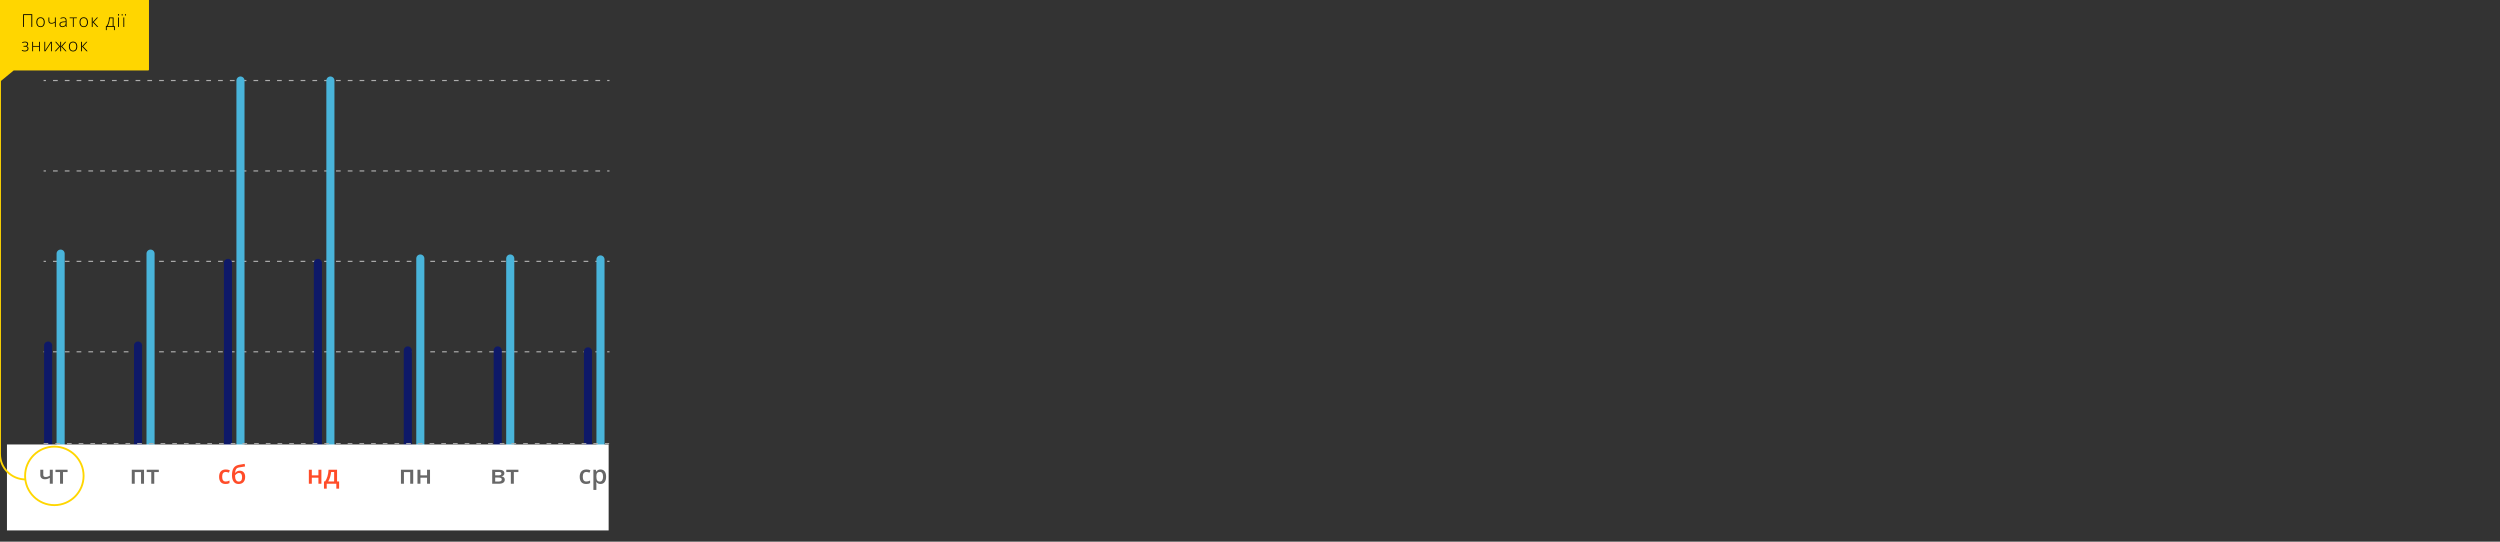 <?xml version="1.0" encoding="utf-8"?>
<!-- Generator: Adobe Illustrator 16.0.0, SVG Export Plug-In . SVG Version: 6.00 Build 0)  -->
<!DOCTYPE svg PUBLIC "-//W3C//DTD SVG 1.1//EN" "http://www.w3.org/Graphics/SVG/1.1/DTD/svg11.dtd">
<svg version="1.1" id="Layer_1" xmlns="http://www.w3.org/2000/svg" xmlns:xlink="http://www.w3.org/1999/xlink" x="0px" y="0px"
	 width="1541.5px" height="334px" viewBox="0 0 1541.5 334" enable-background="new 0 0 1541.5 334" xml:space="preserve">
<rect x="0" y="0" width="1541.5" height="334" fill="#333333" stroke="none"/>
<g>
	<g>
		<g>
			
				<line fill="none" stroke="#ADADAD" stroke-width="0.721" stroke-miterlimit="10" x1="26.881" y1="216.918" x2="28.322" y2="216.918"/>
			
				<line fill="none" stroke="#ADADAD" stroke-width="0.721" stroke-miterlimit="10" stroke-dasharray="2.908,4.362" x1="32.684" y1="216.918" x2="372.203" y2="216.918"/>
			
				<line fill="none" stroke="#ADADAD" stroke-width="0.721" stroke-miterlimit="10" x1="374.385" y1="216.918" x2="375.826" y2="216.918"/>
		</g>
	</g>
	<g>
		<g>
			
				<line fill="none" stroke="#ADADAD" stroke-width="0.721" stroke-miterlimit="10" x1="26.881" y1="161.163" x2="28.322" y2="161.163"/>
			
				<line fill="none" stroke="#ADADAD" stroke-width="0.721" stroke-miterlimit="10" stroke-dasharray="2.908,4.362" x1="32.684" y1="161.163" x2="372.203" y2="161.163"/>
			
				<line fill="none" stroke="#ADADAD" stroke-width="0.721" stroke-miterlimit="10" x1="374.385" y1="161.163" x2="375.826" y2="161.163"/>
		</g>
	</g>
	<g>
		<g>
			
				<line fill="none" stroke="#ADADAD" stroke-width="0.721" stroke-miterlimit="10" x1="26.881" y1="105.408" x2="28.322" y2="105.408"/>
			
				<line fill="none" stroke="#ADADAD" stroke-width="0.721" stroke-miterlimit="10" stroke-dasharray="2.908,4.362" x1="32.684" y1="105.408" x2="372.203" y2="105.408"/>
			
				<line fill="none" stroke="#ADADAD" stroke-width="0.721" stroke-miterlimit="10" x1="374.385" y1="105.408" x2="375.826" y2="105.408"/>
		</g>
	</g>
	<g>
		<g>
			
				<line fill="none" stroke="#ADADAD" stroke-width="0.721" stroke-miterlimit="10" x1="375.826" y1="49.654" x2="374.385" y2="49.654"/>
			
				<line fill="none" stroke="#ADADAD" stroke-width="0.721" stroke-miterlimit="10" stroke-dasharray="2.908,4.362" x1="370.021" y1="49.654" x2="30.504" y2="49.654"/>
			
				<line fill="none" stroke="#ADADAD" stroke-width="0.721" stroke-miterlimit="10" x1="28.322" y1="49.654" x2="26.881" y2="49.654"/>
		</g>
	</g>
	<polyline fill="none" points="10.291,286.112 391.929,286.112 391.929,312.675 10.291,312.675 	"/>
	
		<line fill="none" stroke="#0E1968" stroke-width="5" stroke-linecap="round" stroke-miterlimit="10" x1="29.677" y1="276.871" x2="29.677" y2="213.069"/>
	
		<line fill="none" stroke="#49B4DA" stroke-width="5" stroke-linecap="round" stroke-miterlimit="10" x1="37.382" y1="276.826" x2="37.382" y2="156.388"/>
	
		<line fill="none" stroke="#0E1968" stroke-width="5" stroke-linecap="round" stroke-miterlimit="10" x1="85.123" y1="276.871" x2="85.123" y2="213.069"/>
	
		<line fill="none" stroke="#49B4DA" stroke-width="5" stroke-linecap="round" stroke-miterlimit="10" x1="92.828" y1="276.826" x2="92.828" y2="156.388"/>
	
		<line fill="none" stroke="#0E1968" stroke-width="5" stroke-linecap="round" stroke-miterlimit="10" x1="140.569" y1="276.871" x2="140.569" y2="162.087"/>
	
		<line fill="none" stroke="#49B4DA" stroke-width="5" stroke-linecap="round" stroke-miterlimit="10" x1="148.274" y1="276.826" x2="148.274" y2="49.654"/>
	
		<line fill="none" stroke="#0E1968" stroke-width="5" stroke-linecap="round" stroke-miterlimit="10" x1="196.016" y1="276.871" x2="196.016" y2="162.087"/>
	
		<line fill="none" stroke="#49B4DA" stroke-width="5" stroke-linecap="round" stroke-miterlimit="10" x1="203.721" y1="276.826" x2="203.721" y2="49.654"/>
	
		<line fill="none" stroke="#0E1968" stroke-width="5" stroke-linecap="round" stroke-miterlimit="10" x1="251.463" y1="276.871" x2="251.463" y2="216.071"/>
	
		<line fill="none" stroke="#49B4DA" stroke-width="5" stroke-linecap="round" stroke-miterlimit="10" x1="259.17" y1="276.826" x2="259.17" y2="159.391"/>
	
		<line fill="none" stroke="#0E1968" stroke-width="5" stroke-linecap="round" stroke-miterlimit="10" x1="306.909" y1="276.871" x2="306.909" y2="216.071"/>
	
		<line fill="none" stroke="#49B4DA" stroke-width="5" stroke-linecap="round" stroke-miterlimit="10" x1="314.616" y1="276.826" x2="314.616" y2="159.391"/>
	
		<line fill="none" stroke="#0E1968" stroke-width="5" stroke-linecap="round" stroke-miterlimit="10" x1="362.554" y1="276.871" x2="362.554" y2="216.649"/>
	
		<line fill="none" stroke="#49B4DA" stroke-width="5" stroke-linecap="round" stroke-miterlimit="10" x1="370.26" y1="276.826" x2="370.26" y2="159.968"/>
	<rect x="4.291" y="274.06" fill="#FFFFFF" width="371" height="53"/>
	
		<line fill="none" stroke="#ADADAD" stroke-width="0.721" stroke-miterlimit="10" stroke-dasharray="2.885,4.327" x1="26.881" y1="273.552" x2="375.603" y2="273.552"/>
	<g>
		<g>
			<path fill="#676767" d="M88.808,289.632v8.642h-1.844v-7.188H83.09v7.188h-1.836v-8.642H88.808z"/>
			<path fill="#676767" d="M97.927,289.632v1.438h-2.813v7.203h-1.844v-7.203h-2.813v-1.438H97.927z"/>
		</g>
	</g>
	<g>
		<g>
			<path fill="#FF4C29" d="M139.097,298.428c-1.307,0-2.301-0.382-2.98-1.145c-0.679-0.763-1.02-1.858-1.02-3.285
				c0-1.453,0.354-2.57,1.066-3.352c0.711-0.782,1.737-1.173,3.081-1.173c0.912,0,1.732,0.17,2.462,0.509l-0.556,1.477
				c-0.776-0.302-1.417-0.453-1.922-0.453c-1.495,0-2.242,0.992-2.242,2.978c0,0.969,0.187,1.695,0.56,2.184s0.918,0.73,1.637,0.73
				c0.818,0,1.591-0.203,2.32-0.609v1.602c-0.328,0.192-0.679,0.331-1.052,0.414S139.63,298.428,139.097,298.428z"/>
			<path fill="#FF4C29" d="M143.035,293.085c0-1.927,0.327-3.409,0.98-4.445c0.652-1.035,1.693-1.702,3.121-2
				c1.078-0.219,2.32-0.433,3.727-0.641l0.258,1.617c-1.708,0.261-2.958,0.464-3.75,0.609c-0.817,0.15-1.408,0.486-1.77,1.008
				c-0.362,0.521-0.572,1.305-0.629,2.352h0.117c0.297-0.433,0.685-0.767,1.164-1.004c0.479-0.237,0.991-0.355,1.539-0.355
				c1.063,0,1.891,0.337,2.483,1.009s0.892,1.613,0.892,2.828c0,1.391-0.361,2.466-1.082,3.227
				c-0.722,0.761-1.721,1.141-2.996,1.141c-1.267,0-2.258-0.469-2.978-1.405C143.393,296.087,143.035,294.773,143.035,293.085z
				 M147.216,296.928c1.364,0,2.047-0.896,2.047-2.688c0-1.729-0.617-2.594-1.853-2.594c-0.338,0-0.667,0.072-0.983,0.219
				c-0.317,0.146-0.611,0.339-0.879,0.578c-0.269,0.239-0.476,0.486-0.621,0.742c0,1.229,0.194,2.159,0.586,2.793
				C145.903,296.612,146.47,296.928,147.216,296.928z"/>
		</g>
	</g>
	<g>
		<g>
			<path fill="#676767" d="M26.686,289.632v3.156c0,0.886,0.458,1.328,1.375,1.328c0.442,0,0.875-0.063,1.297-0.185
				s0.875-0.318,1.359-0.59v-3.711h1.836v8.642h-1.836v-3.664c-0.505,0.313-0.994,0.543-1.466,0.69
				c-0.472,0.148-0.985,0.224-1.543,0.224c-0.9,0-1.604-0.233-2.108-0.699s-0.758-1.118-0.758-1.957v-3.234H26.686z"/>
			<path fill="#676767" d="M41.671,289.632v1.438h-2.813v7.203h-1.844v-7.203H34.2v-1.438H41.671z"/>
		</g>
	</g>
	<g>
		<g>
			<path fill="#FF4C29" d="M192.269,289.632v3.469h4.07v-3.469h1.836v8.642h-1.836v-3.728h-4.07v3.728h-1.836v-8.642H192.269z"/>
			<path fill="#FF4C29" d="M209.091,301.327h-1.711v-3.055h-5.923v3.055h-1.694v-4.477h0.703c0.612-0.881,1.102-1.944,1.465-3.191
				c0.36-1.247,0.576-2.59,0.645-4.027h5.25v7.22h1.267L209.091,301.327L209.091,301.327z M206.019,296.851v-5.813h-1.859
				c-0.1,1.073-0.307,2.13-0.621,3.172c-0.315,1.042-0.698,1.922-1.151,2.642H206.019z"/>
		</g>
	</g>
	<g>
		<g>
			<path fill="#676767" d="M254.783,289.632v8.642h-1.844v-7.188h-3.875v7.188h-1.836v-8.642H254.783z"/>
			<path fill="#676767" d="M259.244,289.632v3.469h4.07v-3.469h1.836v8.642h-1.836v-3.728h-4.07v3.728h-1.836v-8.642H259.244z"/>
		</g>
	</g>
	<g>
		<g>
			<path fill="#676767" d="M310.992,291.842c0,1.021-0.598,1.639-1.789,1.853v0.063c0.666,0.078,1.177,0.289,1.531,0.633
				c0.354,0.345,0.531,0.789,0.531,1.336c0,0.817-0.313,1.446-0.934,1.888c-0.623,0.439-1.527,0.66-2.715,0.66h-4.125v-8.642h4.108
				C309.861,289.632,310.992,290.369,310.992,291.842z M309.156,291.999c0-0.344-0.135-0.593-0.401-0.746
				c-0.271-0.152-0.668-0.229-1.199-0.229h-2.228v2.078h1.953c0.613,0,1.08-0.079,1.398-0.238
				C308.996,292.703,309.156,292.416,309.156,291.999z M309.384,295.616c0-0.417-0.162-0.712-0.484-0.887
				c-0.324-0.176-0.809-0.263-1.453-0.263h-2.116v2.445h2.163C308.753,296.913,309.384,296.481,309.384,295.616z"/>
			<path fill="#676767" d="M319.648,289.632v1.438h-2.813v7.203h-1.845v-7.203h-2.813v-1.438H319.648z"/>
		</g>
	</g>
	<g>
		<g>
			<path fill="#676767" d="M361.449,298.428c-1.307,0-2.301-0.382-2.979-1.145s-1.021-1.858-1.021-3.285
				c0-1.453,0.355-2.57,1.066-3.352c0.711-0.782,1.738-1.173,3.082-1.173c0.912,0,1.732,0.17,2.461,0.509l-0.555,1.477
				c-0.775-0.302-1.416-0.453-1.922-0.453c-1.494,0-2.242,0.992-2.242,2.978c0,0.969,0.186,1.695,0.559,2.184s0.918,0.73,1.637,0.73
				c0.818,0,1.593-0.203,2.32-0.609v1.602c-0.328,0.192-0.678,0.331-1.051,0.414S361.98,298.428,361.449,298.428z"/>
			<path fill="#676767" d="M370.269,298.428c-1.094,0-1.943-0.394-2.547-1.18h-0.109c0.072,0.729,0.109,1.172,0.109,1.328v3.539
				h-1.836v-12.484h1.483c0.041,0.161,0.127,0.547,0.259,1.156h0.094c0.572-0.875,1.432-1.313,2.578-1.313
				c1.078,0,1.918,0.392,2.52,1.173c0.603,0.78,0.902,1.878,0.902,3.289c0,1.41-0.307,2.513-0.918,3.305
				S371.347,298.428,370.269,298.428z M369.824,290.976c-0.729,0-1.262,0.214-1.598,0.641s-0.504,1.109-0.504,2.047v0.273
				c0,1.052,0.166,1.813,0.5,2.284c0.334,0.473,0.877,0.707,1.633,0.707c0.635,0,1.125-0.261,1.469-0.78
				c0.344-0.521,0.517-1.264,0.517-2.228c0-0.969-0.171-1.702-0.513-2.199S370.486,290.976,369.824,290.976z"/>
		</g>
	</g>
	<g>
		<g>
			<g>
				<path fill="none" stroke="#FFD600" stroke-width="1.159" stroke-miterlimit="10" d="M0,43.879v218.646v5.188v12.146
					c0,8.709,7.045,15.756,15.755,15.756"/>
				
					<polygon fill="#FFD600" stroke="#FFD600" stroke-width="1.159" stroke-linecap="round" stroke-linejoin="round" stroke-miterlimit="10" points="
					91.279,0 0,0 0,30.349 0,42.888 0,49.654 8.207,42.888 91.279,42.888 				"/>
				<g>
					<g>
						<g>
							<path d="M19.883,16.616h-0.549V9.28h-4.532v7.337h-0.548V8.763h5.629V16.616z"/>
							<path d="M27.57,13.69c0,0.952-0.23,1.695-0.693,2.231c-0.461,0.535-1.099,0.803-1.911,0.803c-0.513,0-0.964-0.123-1.354-0.37
								s-0.688-0.603-0.896-1.063s-0.313-0.996-0.313-1.601c0-0.953,0.231-1.695,0.693-2.227c0.462-0.532,1.096-0.798,1.9-0.798
								c0.803,0,1.433,0.27,1.889,0.809C27.343,12.012,27.57,12.751,27.57,13.69z M22.961,13.69c0,0.802,0.177,1.428,0.529,1.877
								c0.354,0.448,0.853,0.674,1.496,0.674c0.645,0,1.143-0.226,1.496-0.674c0.354-0.45,0.529-1.075,0.529-1.877
								c0-0.807-0.178-1.432-0.535-1.875c-0.356-0.444-0.856-0.666-1.501-0.666c-0.646,0-1.142,0.221-1.49,0.663
								C23.135,12.254,22.961,12.88,22.961,13.69z"/>
							<path d="M30.386,10.779v1.955c0,0.494,0.12,0.851,0.359,1.068c0.24,0.219,0.609,0.328,1.106,0.328
								c0.351,0,0.686-0.063,1.004-0.188s0.65-0.326,0.994-0.603v-2.562h0.532v5.838H33.85v-2.771
								c-0.358,0.276-0.71,0.474-1.056,0.592c-0.346,0.117-0.72,0.177-1.12,0.177c-0.599,0-1.05-0.156-1.356-0.467
								c-0.307-0.313-0.459-0.762-0.459-1.349v-2.02H30.386L30.386,10.779z"/>
							<path d="M40.652,16.616l-0.134-0.924h-0.043c-0.293,0.376-0.595,0.642-0.905,0.798c-0.31,0.155-0.676,0.232-1.099,0.232
								c-0.573,0-1.02-0.146-1.337-0.439c-0.318-0.293-0.479-0.7-0.479-1.219c0-0.569,0.237-1.013,0.712-1.327
								c0.475-0.315,1.161-0.481,2.061-0.5l1.112-0.032v-0.387c0-0.556-0.113-0.975-0.339-1.257
								c-0.225-0.283-0.589-0.425-1.09-0.425c-0.541,0-1.101,0.15-1.681,0.451l-0.199-0.462c0.641-0.301,1.275-0.451,1.901-0.451
								c0.641,0,1.12,0.167,1.437,0.5s0.475,0.853,0.475,1.559v3.883H40.652z M38.505,16.24c0.622,0,1.113-0.178,1.475-0.534
								c0.359-0.355,0.54-0.852,0.54-1.485v-0.574l-1.021,0.043c-0.819,0.04-1.404,0.167-1.753,0.384
								c-0.35,0.216-0.523,0.554-0.523,1.012c0,0.365,0.112,0.649,0.335,0.852C37.78,16.139,38.095,16.24,38.505,16.24z"/>
							<path d="M47.411,11.24h-1.943v5.376h-0.526V11.24h-1.993v-0.462h4.464L47.411,11.24L47.411,11.24z"/>
							<path d="M54.207,13.69c0,0.952-0.23,1.695-0.692,2.231c-0.462,0.535-1.099,0.803-1.912,0.803
								c-0.512,0-0.963-0.123-1.354-0.37c-0.391-0.247-0.688-0.603-0.896-1.063s-0.313-0.996-0.313-1.601
								c0-0.953,0.231-1.695,0.693-2.227c0.462-0.532,1.096-0.798,1.901-0.798c0.802,0,1.432,0.27,1.888,0.809
								C53.979,12.012,54.207,12.751,54.207,13.69z M49.599,13.69c0,0.802,0.176,1.428,0.529,1.877
								c0.353,0.448,0.852,0.674,1.496,0.674c0.644,0,1.143-0.226,1.495-0.674c0.354-0.45,0.529-1.075,0.529-1.877
								c0-0.807-0.178-1.432-0.535-1.875c-0.355-0.444-0.855-0.666-1.501-0.666c-0.645,0-1.142,0.221-1.49,0.663
								C49.773,12.254,49.599,12.88,49.599,13.69z"/>
							<path d="M59.763,10.779h0.661l-2.616,2.825l2.804,3.013h-0.714l-2.761-2.959v2.959h-0.542v-5.838h0.542v2.836L59.763,10.779z
								"/>
							<path d="M70.804,18.598h-0.526v-1.981h-4.469v1.981h-0.526v-2.486h0.388c0.486-0.685,0.862-1.478,1.128-2.379
								c0.265-0.902,0.404-1.888,0.419-2.954h2.809v5.333h0.779L70.804,18.598L70.804,18.598z M69.494,16.112v-4.839h-1.814
								c-0.086,1.937-0.555,3.55-1.407,4.839H69.494z"/>
							<path d="M72.74,9.156c0-0.344,0.113-0.517,0.338-0.517c0.111,0,0.198,0.046,0.261,0.135s0.094,0.217,0.094,0.381
								c0,0.161-0.031,0.288-0.094,0.381c-0.063,0.093-0.149,0.14-0.261,0.14C72.853,9.676,72.74,9.503,72.74,9.156z M73.347,16.616
								h-0.532v-5.838h0.532V16.616z"/>
							<path d="M74.982,9.156c0-0.165,0.028-0.283,0.083-0.354s0.14-0.106,0.255-0.106c0.229,0,0.344,0.153,0.344,0.462
								c0,0.308-0.114,0.462-0.344,0.462C75.094,9.617,74.982,9.464,74.982,9.156z M76.604,16.616h-0.532v-5.838h0.532V16.616z
								 M77.028,9.156c0-0.165,0.028-0.283,0.083-0.354c0.057-0.071,0.141-0.106,0.255-0.106c0.229,0,0.345,0.153,0.345,0.462
								c0,0.308-0.115,0.462-0.345,0.462C77.141,9.617,77.028,9.464,77.028,9.156z"/>
							<path d="M15.219,28.297c1.056,0,1.584-0.362,1.584-1.09c0-0.347-0.122-0.612-0.365-0.795s-0.591-0.274-1.042-0.274
								c-0.287,0-0.553,0.033-0.8,0.101c-0.247,0.065-0.513,0.162-0.795,0.287l-0.199-0.44c0.623-0.279,1.228-0.419,1.815-0.419
								c0.637,0,1.121,0.132,1.449,0.397c0.329,0.265,0.494,0.632,0.494,1.101c0,0.677-0.347,1.108-1.042,1.294v0.032
								c0.434,0.106,0.749,0.286,0.945,0.534c0.197,0.249,0.295,0.566,0.295,0.954c0,0.541-0.198,0.967-0.594,1.277
								c-0.396,0.313-0.944,0.468-1.646,0.468c-0.379,0-0.726-0.037-1.04-0.11c-0.313-0.073-0.572-0.171-0.775-0.292v-0.532
								c0.369,0.175,0.688,0.294,0.956,0.357c0.269,0.063,0.555,0.094,0.858,0.094c0.53,0,0.943-0.112,1.238-0.336
								C16.852,30.68,17,30.362,17,29.947c0-0.405-0.143-0.704-0.425-0.897c-0.281-0.192-0.706-0.29-1.272-0.29h-0.812v-0.462
								H15.219L15.219,28.297z"/>
							<path d="M20.394,25.779v2.562H24.1v-2.562h0.526v5.838H24.1v-2.814h-3.706v2.814h-0.532v-5.838H20.394z"/>
							<path d="M27.856,25.779V30l-0.032,1.101l3.465-5.322h0.709v5.838h-0.511v-4.195l0.021-1.128l-3.464,5.323h-0.693v-5.838
								H27.856z"/>
							<path d="M37.135,25.779h0.537v2.836l2.508-2.836h0.65l-2.53,2.836l2.729,3.002h-0.682l-2.675-2.959v2.959h-0.537v-2.959
								l-2.676,2.959h-0.682l2.719-2.981l-2.52-2.856h0.65l2.508,2.836V25.779z"/>
							<path d="M47.636,28.69c0,0.952-0.231,1.695-0.693,2.231c-0.462,0.535-1.099,0.803-1.912,0.803
								c-0.512,0-0.963-0.123-1.354-0.37c-0.392-0.247-0.689-0.603-0.897-1.063s-0.312-0.996-0.312-1.601
								c0-0.953,0.23-1.695,0.692-2.227c0.462-0.532,1.097-0.798,1.901-0.798c0.802,0,1.431,0.27,1.888,0.809
								C47.408,27.012,47.636,27.751,47.636,28.69z M43.028,28.69c0,0.802,0.177,1.428,0.529,1.877
								c0.353,0.448,0.851,0.674,1.496,0.674c0.645,0,1.143-0.226,1.496-0.674c0.353-0.45,0.528-1.075,0.528-1.877
								c0-0.807-0.178-1.432-0.533-1.875c-0.356-0.444-0.857-0.666-1.502-0.666c-0.644,0-1.141,0.221-1.49,0.663
								S43.028,27.88,43.028,28.69z"/>
							<path d="M53.192,25.779h0.661l-2.616,2.825l2.804,3.013h-0.714l-2.761-2.959v2.959h-0.542v-5.838h0.542v2.836L53.192,25.779z
								"/>
						</g>
					</g>
				</g>
			</g>
		</g>
		<circle fill="none" stroke="#FFD600" stroke-width="1.159" stroke-miterlimit="10" cx="33.51" cy="293.424" r="18.037"/>
	</g>
</g>
</svg>
